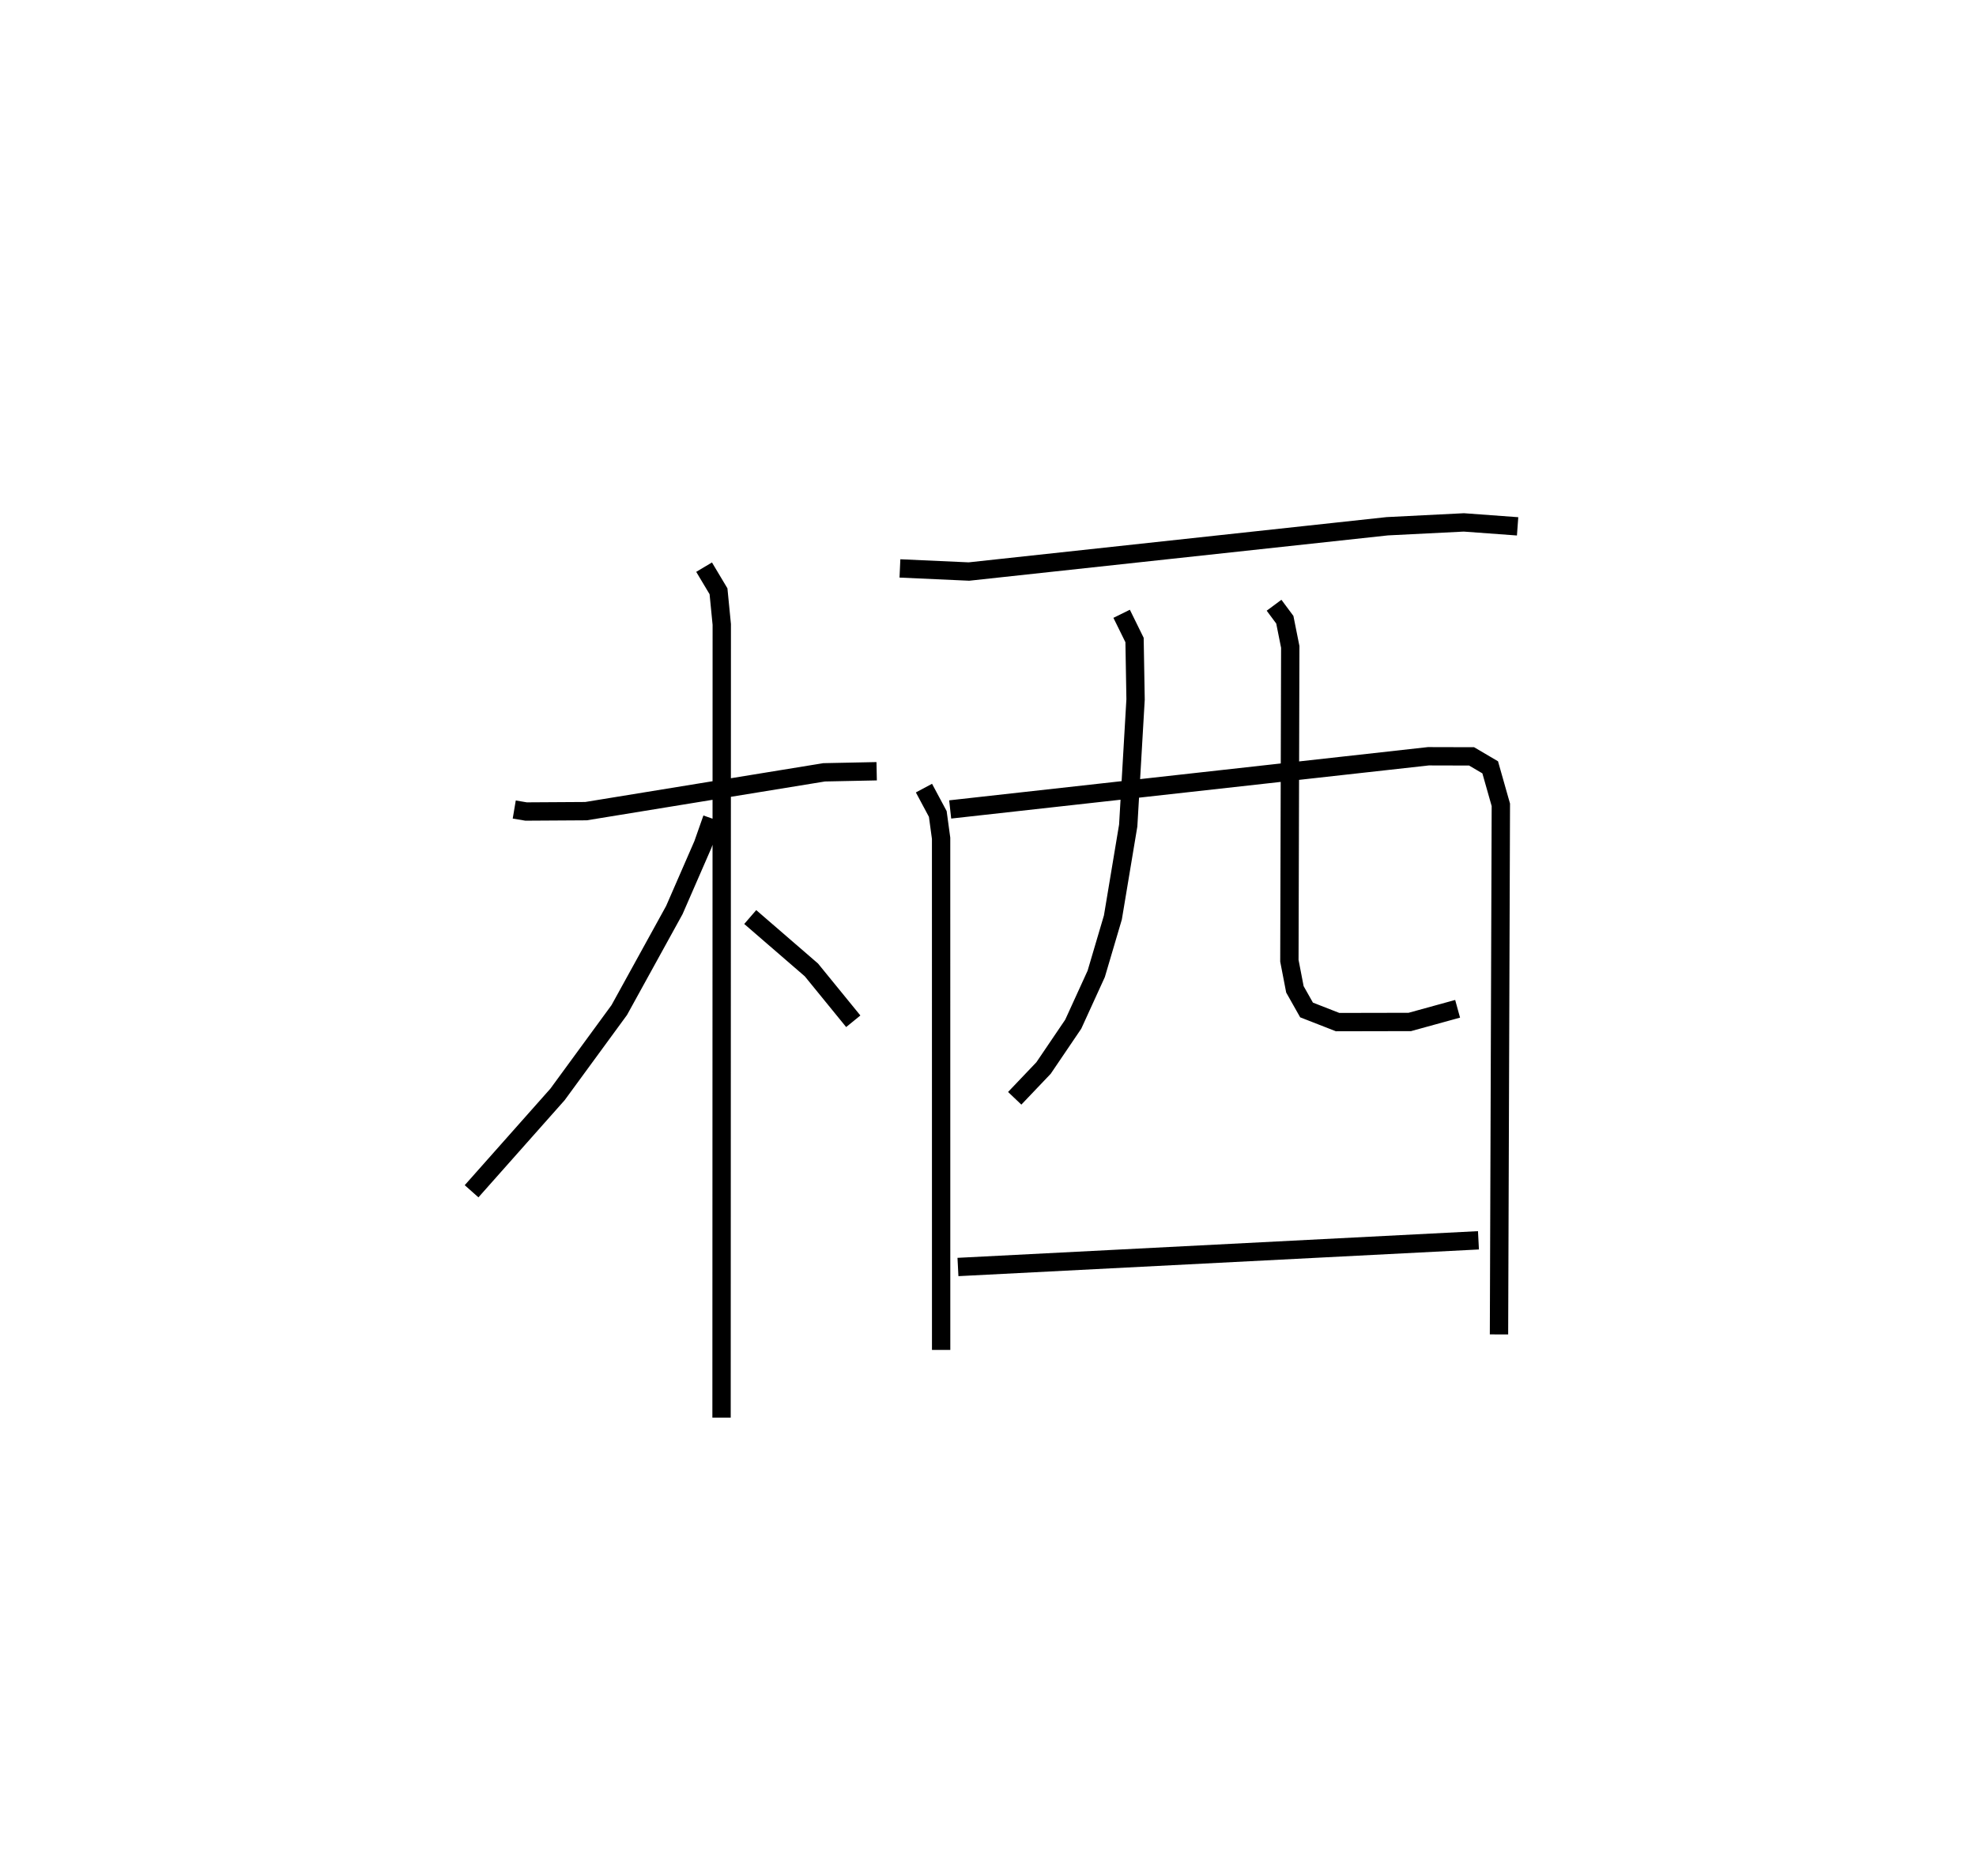 <?xml version="1.0" encoding="utf-8" ?>
<svg baseProfile="full" height="102.323" version="1.1" width="107.759" xmlns="http://www.w3.org/2000/svg" xmlns:ev="http://www.w3.org/2001/xml-events" xmlns:xlink="http://www.w3.org/1999/xlink"><defs /><rect fill="white" height="102.323" width="107.759" x="0" y="0" /><path d="M25,25 m0.0,0.0 m3.044,19.156 l0.646,0.109 3.267,-0.02 l12.987,-2.118 2.864,-0.059 m-9.411,-11.132 l0.786,1.315 0.178,1.809 l-0.012,43.264 m-0.518,-32.677 l-0.498,1.416 -1.559,3.578 l-3.003,5.453 -3.367,4.602 l-4.687,5.283 m15.196,-14.958 l3.336,2.884 2.283,2.801 m2.545,-24.701 l3.763,0.17 22.811,-2.47 l4.178,-0.21 2.932,0.215 m-32.374,14.278 l0.754,1.41 0.181,1.326 l0.002,27.907 m0.493,-29.479 l26.079,-2.901 2.355,0.006 l1.015,0.597 0.581,2.047 l-0.101,28.886 m-20.579,-39.307 l0.704,1.43 0.056,3.238 l-0.401,6.88 -0.836,5.016 l-0.909,3.077 -1.253,2.744 l-1.619,2.39 -1.573,1.652 m14.143,-26.894 l0.587,0.79 0.297,1.484 l-0.048,17.117 0.301,1.56 l0.635,1.125 1.694,0.662 l3.938,-0.008 2.606,-0.718 m-27.248,14.084 l28.385,-1.456 " fill="none" stroke="black" stroke-width="1" /></svg>